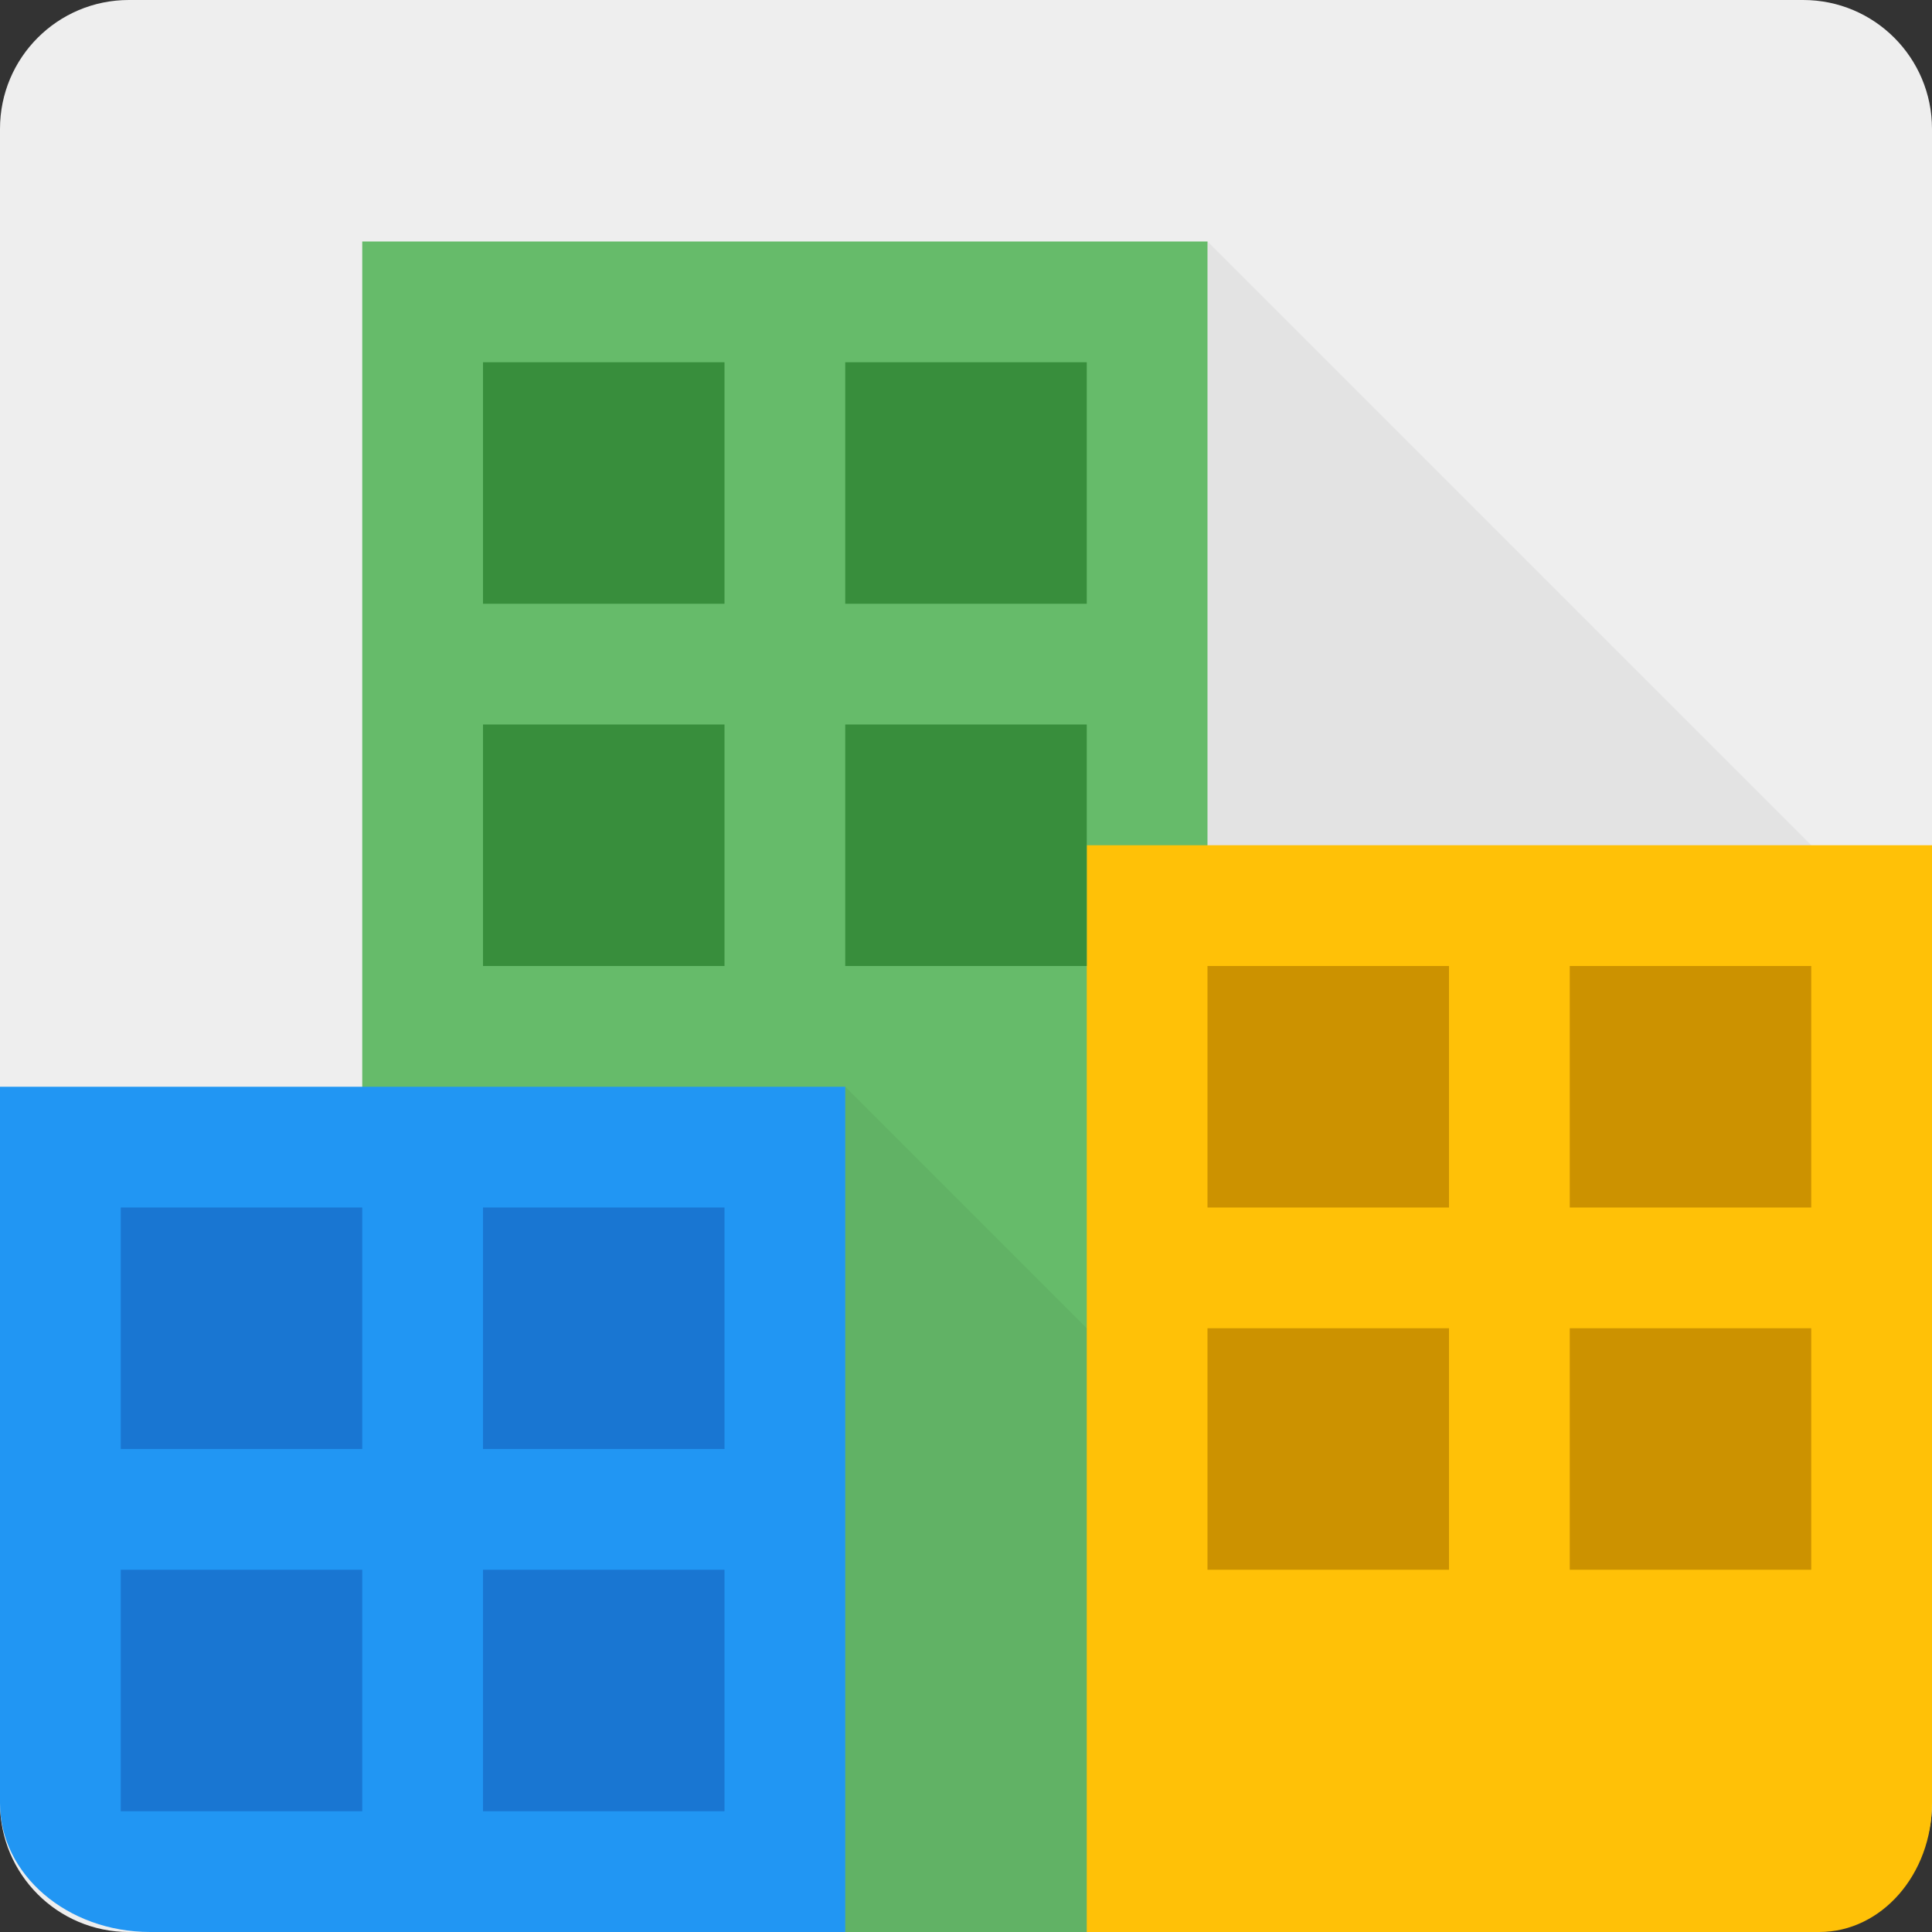 <svg viewBox="0 0 16 16" xmlns="http://www.w3.org/2000/svg"><rect x="0" y="0" width="16" height="16" fill="#333333" stroke="none"/><g fill="none" fill-rule="evenodd"><path d="M14.933 16H1.067C.477 16 0 15.522 0 14.933V1.067C0 .477.478 0 1.067 0h13.866C15.523 0 16 .478 16 1.067v13.866c0 .59-.478 1.067-1.067 1.067z" fill="#EEE"/><path fill="#66BB6A" d="M3 2h7v14H3z"/><path fill-opacity=".1" fill="#000" opacity=".5" d="M10 2l6 6-6 8H7V9l3 3z"/><path d="M1.244 16H7V9H0v5.933C0 15.523.557 16 1.244 16z" fill="#2196F3"/><path d="M16 7H9v9h6.067c.515 0 .933-.478.933-1.067V7z" fill="#FFC107"/><path d="M4 3h2v2H4V3zm3 0h2v2H7V3zm0 3h2v2H7V6zM4 6h2v2H4V6z" fill="#388E3C"/><path d="M10 8h2v2h-2V8zm3 0h2v2h-2V8zm-3 3h2v2h-2v-2zm3 0h2v2h-2v-2z" fill="#CC9200"/><path d="M1 10h2v2H1v-2zm3 0h2v2H4v-2zm0 3h2v2H4v-2zm-3 0h2v2H1v-2z" fill="#1976D2"/></g></svg>